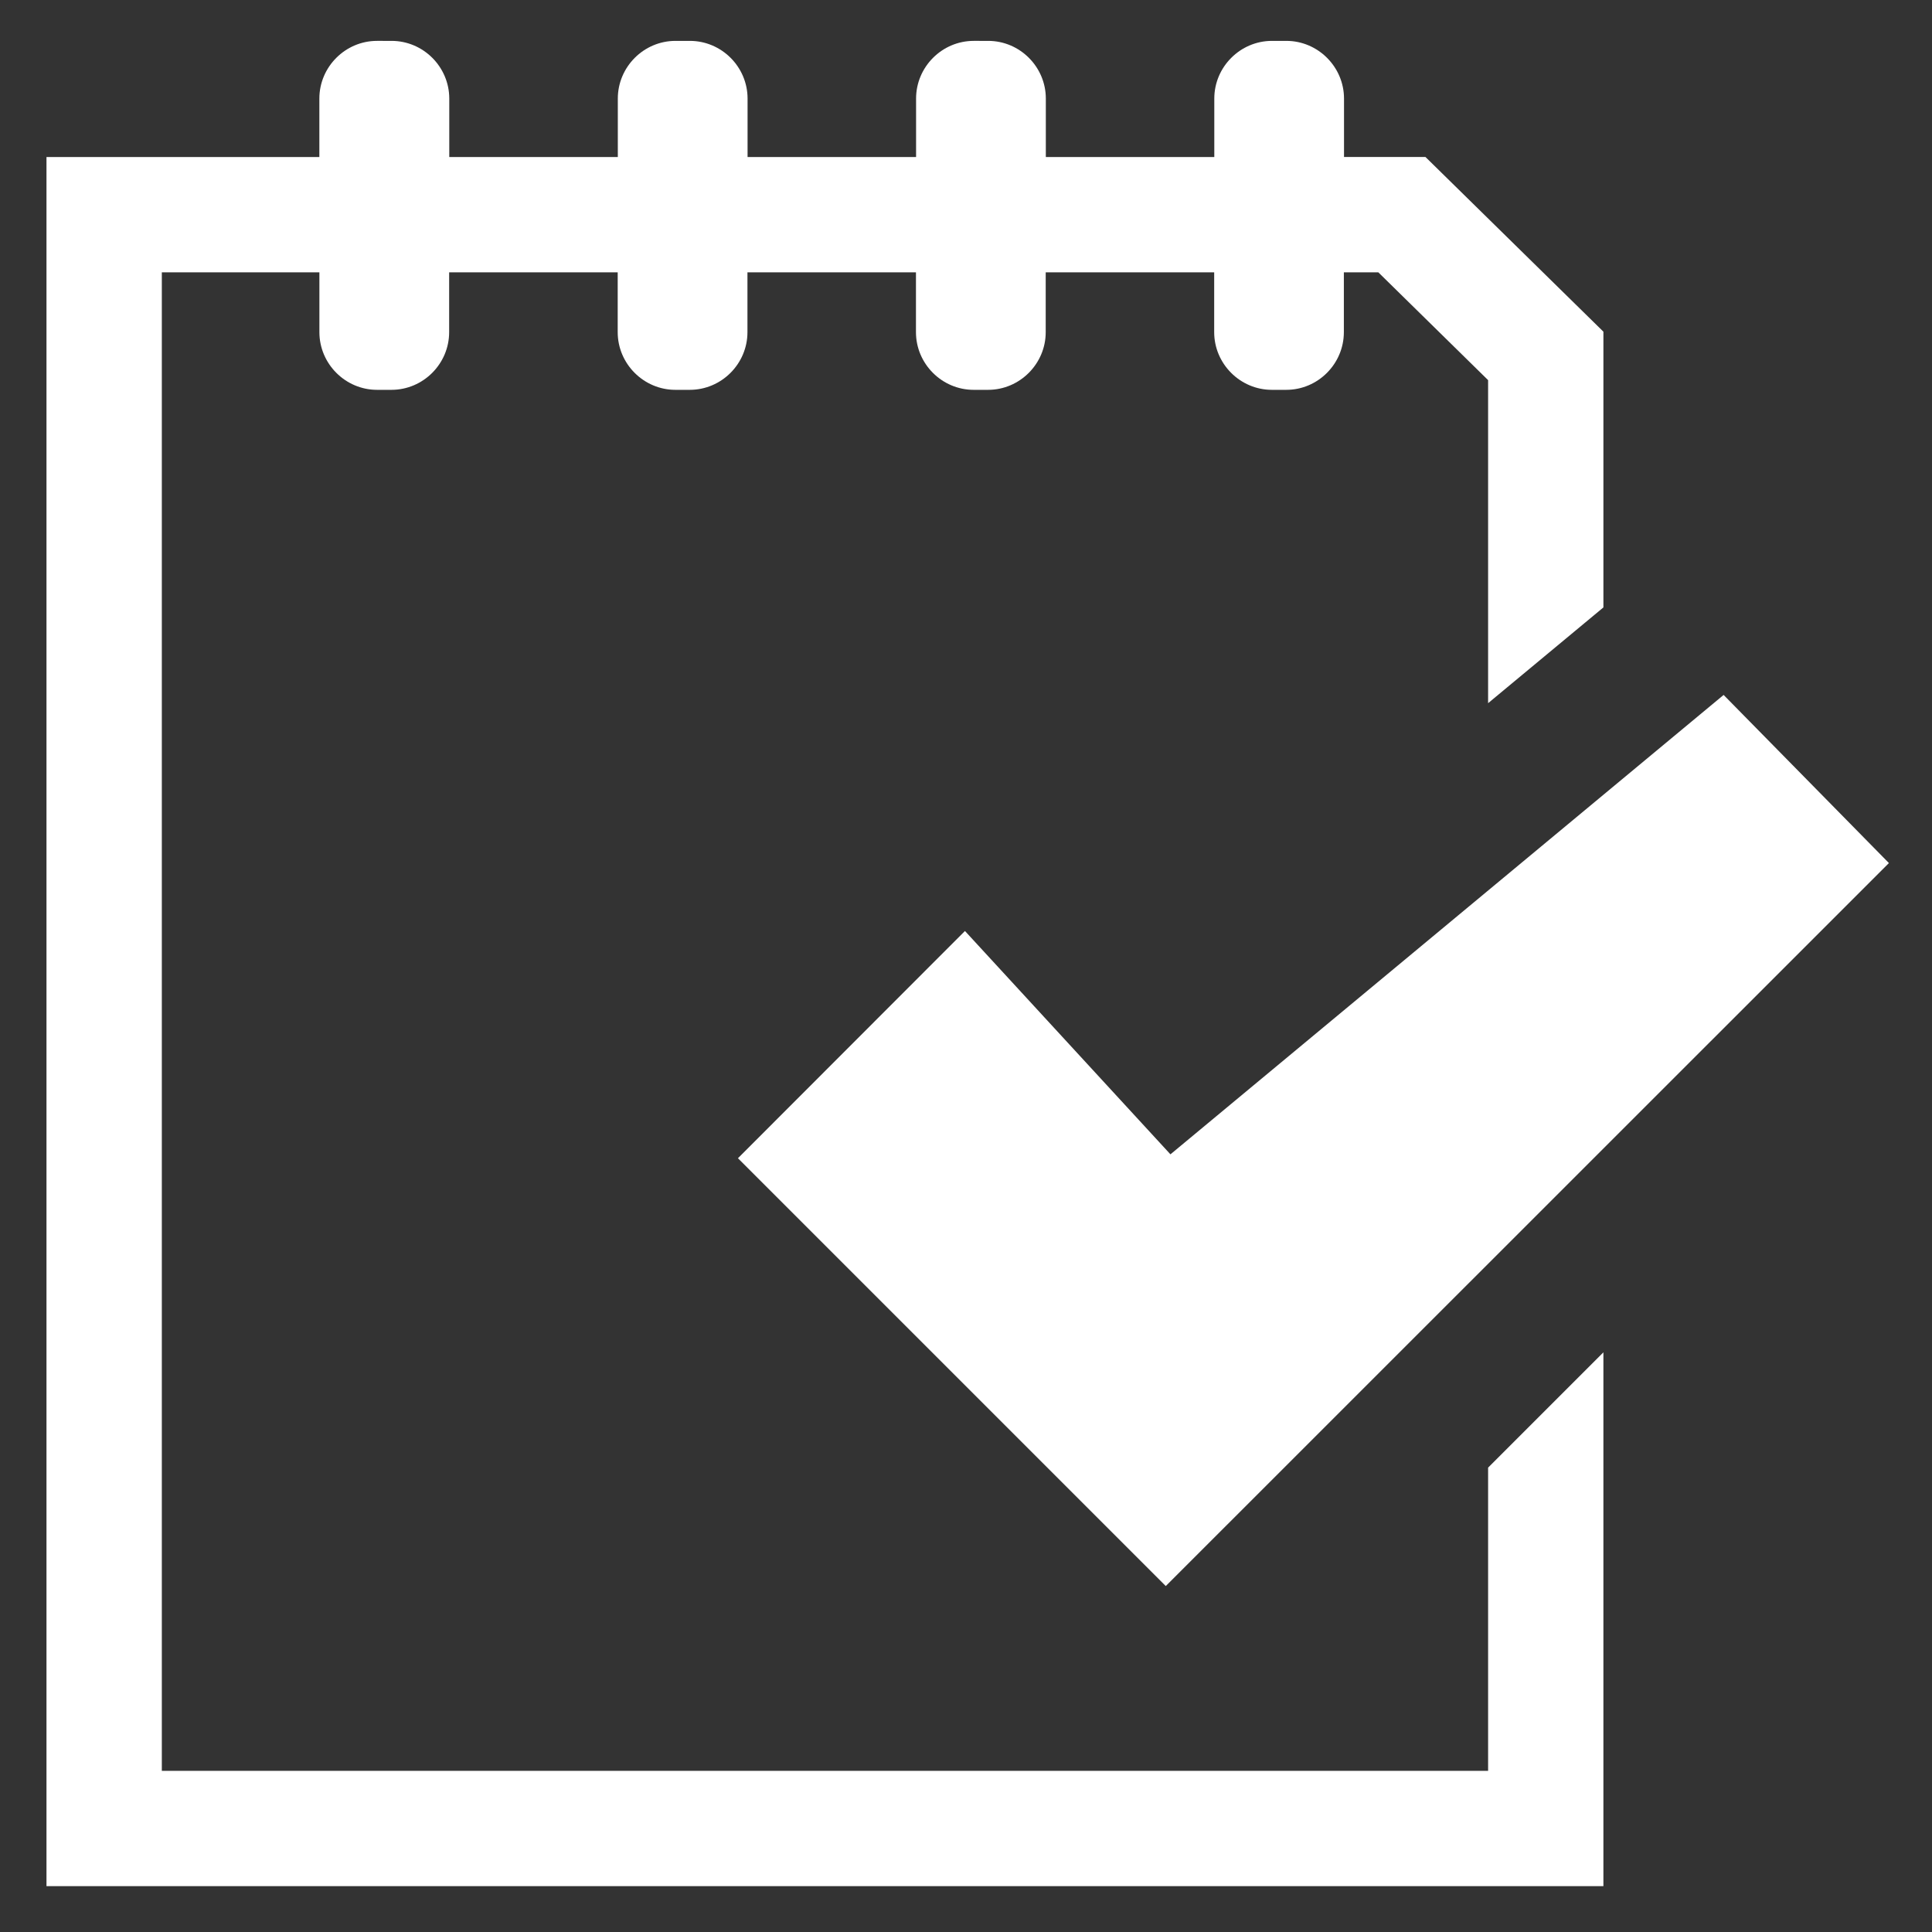 <?xml version="1.0" encoding="utf-8"?>
<!-- Generator: Adobe Illustrator 15.0.2, SVG Export Plug-In . SVG Version: 6.00 Build 0)  -->
<!DOCTYPE svg PUBLIC "-//W3C//DTD SVG 1.1//EN" "http://www.w3.org/Graphics/SVG/1.1/DTD/svg11.dtd">
<svg version="1.1" id="Calque_1" xmlns="http://www.w3.org/2000/svg" xmlns:xlink="http://www.w3.org/1999/xlink" x="0px" y="0px"
	 width="50px" height="50px" viewBox="0 0 50 50" enable-background="new 0 0 50 50" xml:space="preserve">
<rect x="0" y="0" width="50" height="50" fill="#333333" stroke="none"/>
<g id="Tâches">
	<polygon fill="#FFFFFF" points="19.097,29.975 19.098,29.975 19.096,29.971 	"/>
	<polygon fill="#FFFFFF" points="24.973,24.094 19.098,29.975 30.17,41.047 48.885,22.336 44.607,17.985 30.291,29.874 	"/>
	<path fill="#FFFFFF" d="M38.512,45.829H4.188V7.048h4.078v1.548c0,0.819,0.672,1.493,1.492,1.493h0.373
		c0.821,0,1.493-0.673,1.493-1.493V7.048h4.362v1.548c0,0.819,0.672,1.493,1.492,1.493h0.373c0.821,0,1.493-0.673,1.493-1.493V7.048
		h4.361v1.548c0,0.819,0.672,1.493,1.492,1.493h0.374c0.82,0,1.492-0.673,1.492-1.493V7.048h4.36v1.548
		c0,0.819,0.673,1.493,1.492,1.493h0.373c0.821,0,1.491-0.673,1.491-1.493V7.048h0.892l2.841,2.79v8.36l2.984-2.478V8.584
		l-4.605-4.521h-2.108V2.551c0-0.819-0.673-1.493-1.492-1.493h-0.373c-0.819,0-1.492,0.673-1.492,1.493v1.513h-4.36V2.551
		c0-0.819-0.67-1.493-1.492-1.493H25.2c-0.82,0-1.492,0.673-1.492,1.493v1.513h-4.361V2.551c0-0.819-0.671-1.493-1.493-1.493h-0.373
		c-0.82,0-1.492,0.673-1.492,1.493v1.513h-4.362V2.551c0-0.819-0.671-1.493-1.493-1.493H9.757c-0.82,0-1.492,0.673-1.492,1.493
		v1.513H1.203v44.75h40.293V34.998l-2.984,2.984V45.829z"/>
</g>
</svg>
